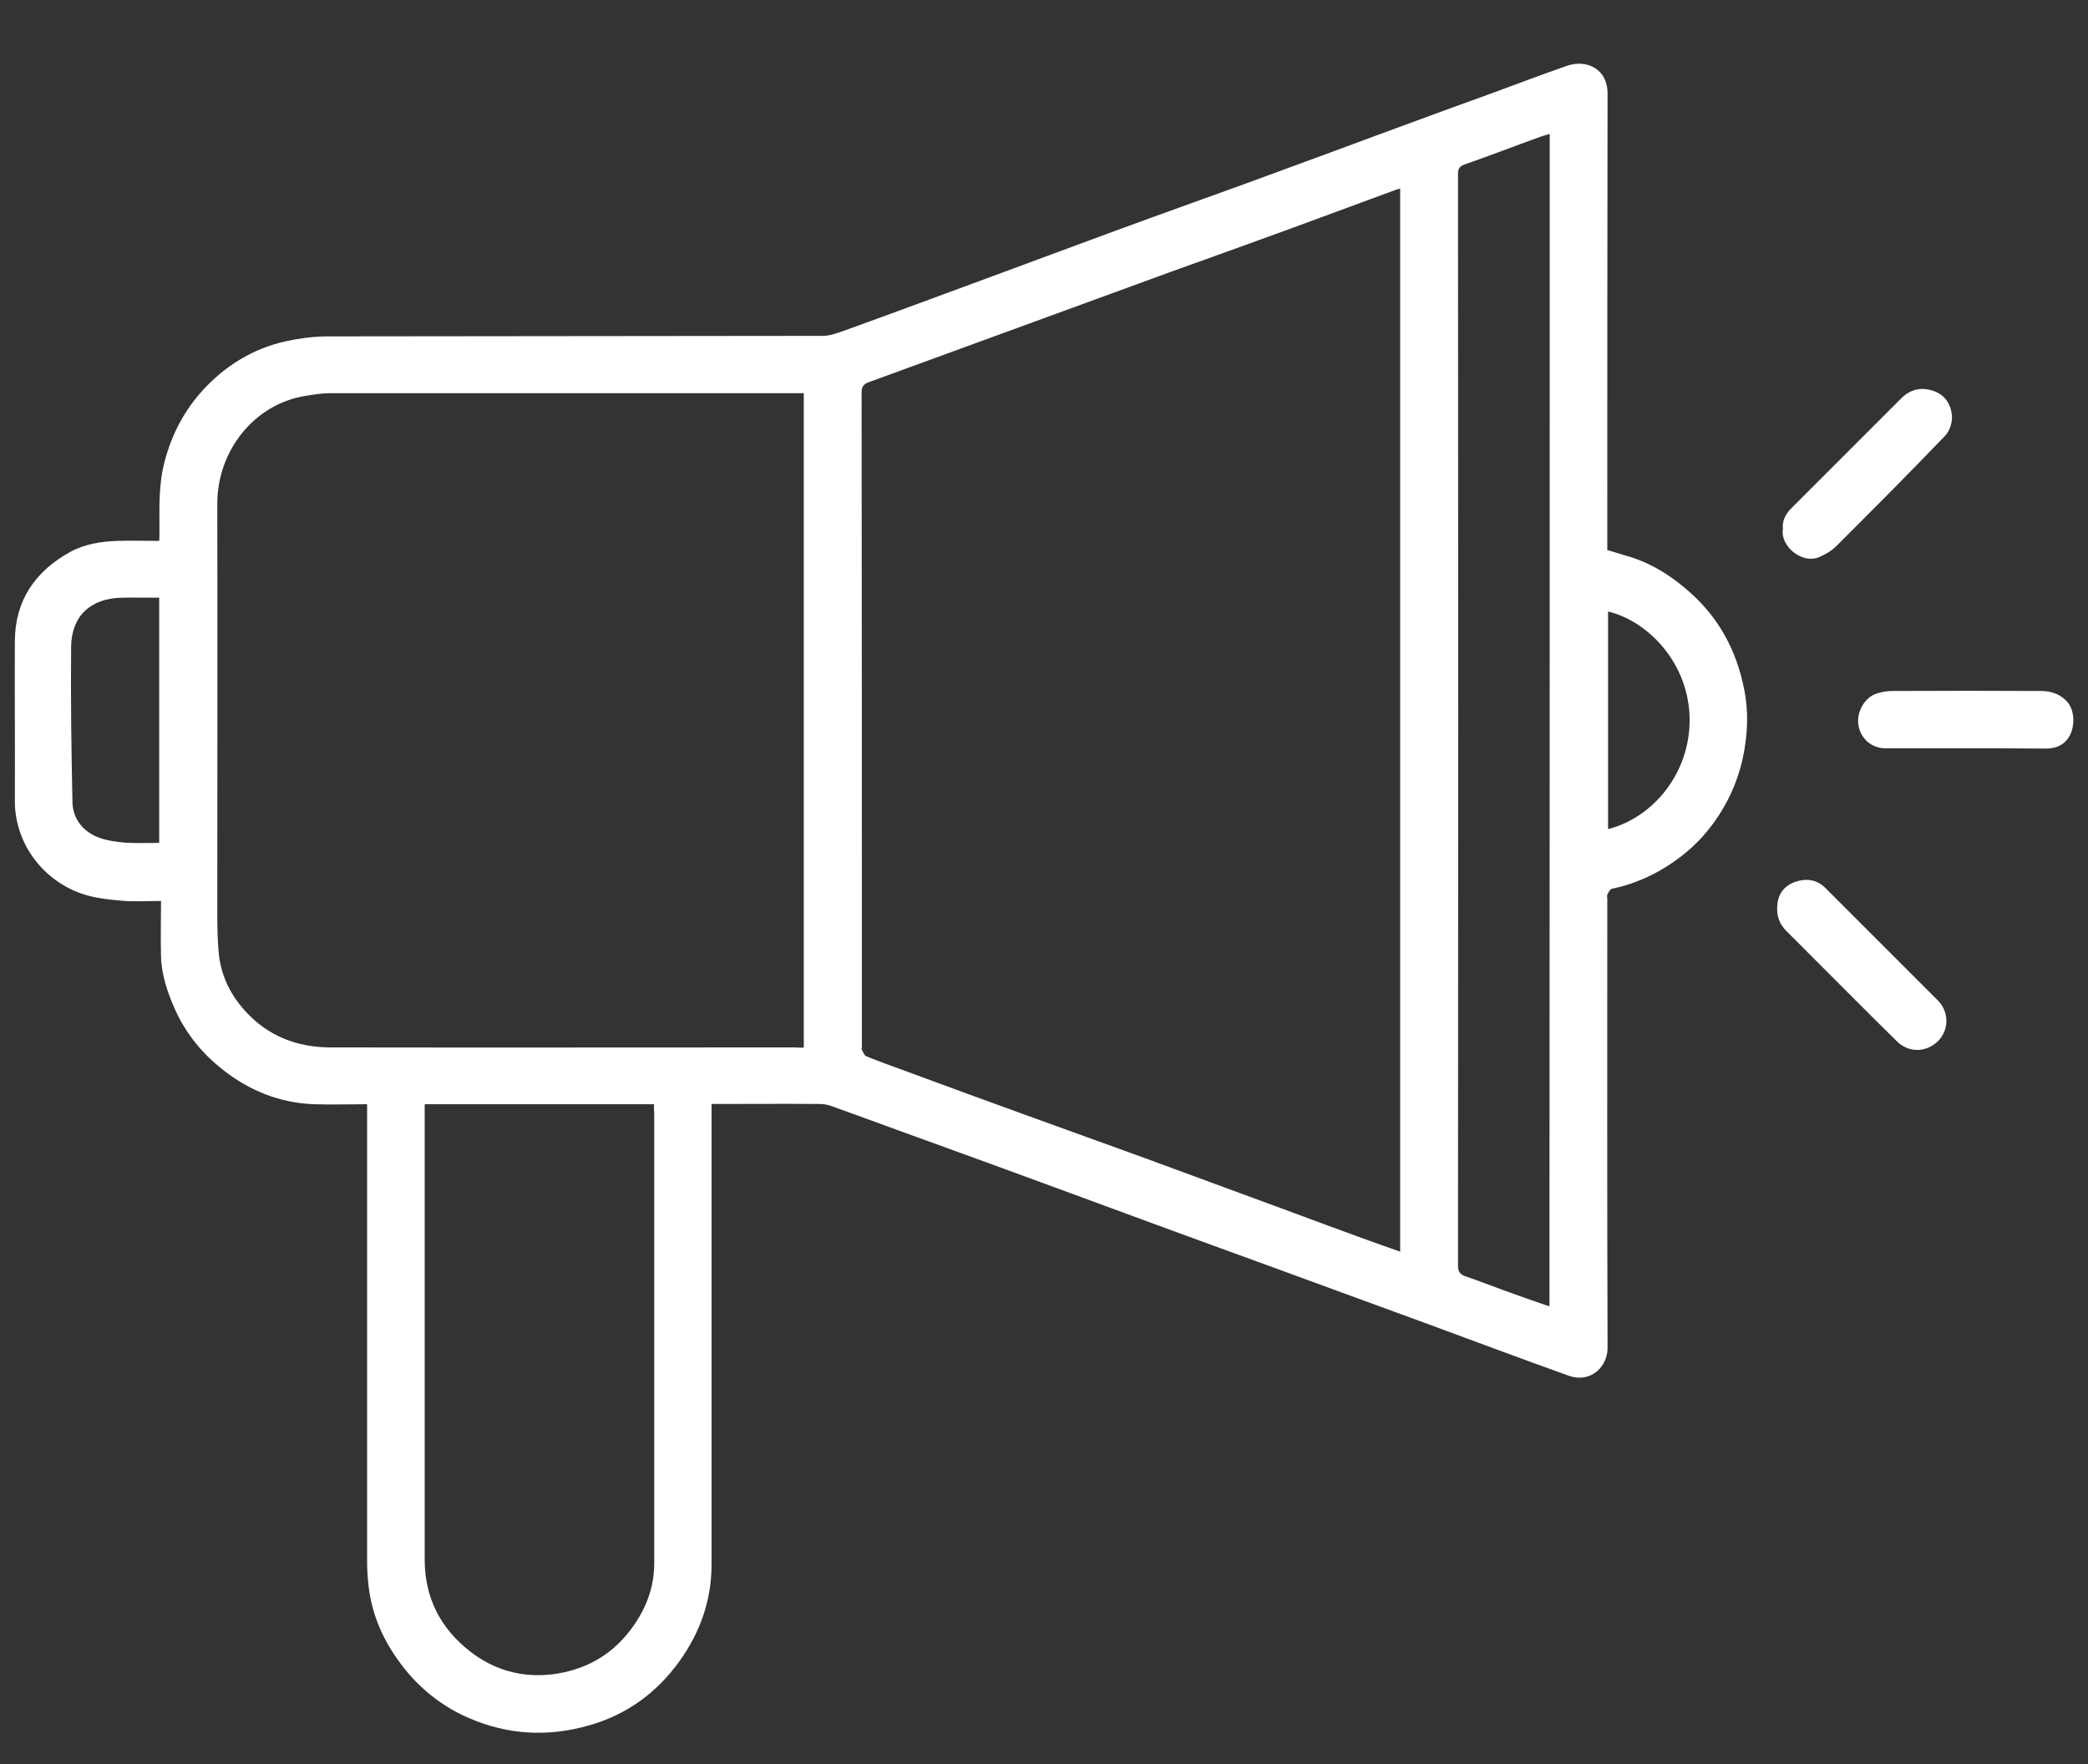 <?xml version="1.0" encoding="utf-8"?>
<!-- Generator: Adobe Illustrator 23.0.1, SVG Export Plug-In . SVG Version: 6.00 Build 0)  -->
<svg version="1.1" id="Layer_1" xmlns="http://www.w3.org/2000/svg" xmlns:xlink="http://www.w3.org/1999/xlink" x="0px" y="0px"
	 viewBox="0 0 80.14 67.71" style="enable-background:new 0 0 80.14 67.71;" xml:space="preserve">
<rect x="0" y="0" width="80.14" height="67.71" fill="#333333" stroke="none"/>
<style type="text/css">
	.st0{fill:#FFFFFF;}
</style>
<g>
	<path class="st0" d="M27.31,42.37c0,0.15,0,0.25,0,0.36c0,5.78,0,11.55,0,17.33c0,1.36-0.44,2.59-1.22,3.68
		c-0.87,1.22-2.03,2.07-3.48,2.48c-1.57,0.45-3.11,0.37-4.61-0.28c-1.23-0.53-2.19-1.39-2.91-2.5c-0.52-0.8-0.85-1.67-0.95-2.63
		c-0.03-0.28-0.05-0.57-0.05-0.85c0-5.75,0-11.5,0-17.24c0-0.11,0-0.21,0-0.34c-0.7,0-1.37,0.02-2.04,0
		c-1.3-0.05-2.46-0.51-3.48-1.31c-0.78-0.61-1.41-1.36-1.83-2.28c-0.3-0.66-0.54-1.35-0.56-2.09c-0.02-0.69,0-1.39,0-2.12
		c-0.55,0-1.04,0.03-1.51-0.01c-0.52-0.05-1.05-0.1-1.53-0.27c-1.56-0.54-2.58-2-2.57-3.57c0.01-2.04-0.01-4.09,0-6.13
		c0.01-1.57,0.79-2.68,2.13-3.42c0.55-0.3,1.18-0.4,1.8-0.42c0.53-0.02,1.06,0,1.61,0c0.01-0.13,0.01-0.24,0.01-0.35
		c0-0.92-0.04-1.84,0.21-2.74c0.27-1.01,0.74-1.91,1.45-2.69c0.87-0.95,1.93-1.6,3.18-1.88c0.5-0.11,1.02-0.18,1.53-0.19
		c6.37-0.01,12.73-0.01,19.1-0.02c0.28,0,0.57-0.12,0.84-0.21c1.91-0.69,3.82-1.4,5.72-2.1c2.01-0.74,4.01-1.49,6.02-2.22
		c1.21-0.44,2.42-0.87,3.63-1.31c2-0.73,4-1.47,6-2.21c1.13-0.42,2.27-0.83,3.4-1.24c0.98-0.36,1.95-0.73,2.93-1.07
		c0.76-0.27,1.57,0.11,1.57,1.05c-0.01,5.72-0.01,11.44-0.01,17.16c0,0.12,0,0.23,0,0.37c0.32,0.1,0.64,0.19,0.96,0.29
		c0.84,0.28,1.56,0.75,2.22,1.34c1.12,1,1.78,2.24,2.07,3.7c0.18,0.87,0.14,1.74-0.04,2.61c-0.22,1.03-0.66,1.95-1.31,2.77
		c-0.53,0.67-1.19,1.2-1.93,1.62c-0.56,0.31-1.16,0.54-1.79,0.67c-0.08,0.02-0.14,0.15-0.18,0.23c-0.02,0.04,0,0.11,0,0.16
		c0,5.75-0.01,11.5,0.01,17.24c0,0.7-0.63,1.36-1.49,1.06c-1.82-0.65-3.63-1.33-5.45-2c-2.07-0.76-4.15-1.52-6.23-2.28
		c-1.31-0.48-2.62-0.95-3.92-1.43c-2.23-0.82-4.45-1.64-6.67-2.45c-1.09-0.4-2.18-0.79-3.28-1.19c-0.93-0.34-1.85-0.68-2.78-1.01
		c-0.14-0.05-0.3-0.07-0.44-0.07c-1.28-0.01-2.56,0-3.85,0C27.52,42.37,27.43,42.37,27.31,42.37z M53.74,7.24
		c-0.08,0.02-0.13,0.03-0.18,0.05c-1.36,0.5-2.71,1-4.07,1.5c-1.53,0.56-3.07,1.11-4.6,1.66c-1.55,0.56-3.1,1.14-4.65,1.7
		c-2.3,0.84-4.6,1.68-6.9,2.52c-0.19,0.07-0.27,0.17-0.27,0.39c0.01,8.37,0.01,16.73,0.01,25.1c0,0.04-0.02,0.1,0,0.13
		c0.05,0.09,0.09,0.22,0.17,0.25c0.49,0.2,0.99,0.38,1.49,0.56c1.56,0.58,3.13,1.15,4.7,1.72c1.49,0.54,2.99,1.08,4.48,1.62
		c1.82,0.67,3.64,1.34,5.46,2.01c1.05,0.39,2.1,0.78,3.15,1.16c0.39,0.14,0.79,0.28,1.21,0.43C53.74,34.43,53.74,20.85,53.74,7.24z
		 M30.85,40.21c0-8.4,0-16.75,0-25.12c-0.13,0-0.23,0-0.34,0c-5.95,0-11.89,0-17.84,0c-0.31,0-0.62,0.05-0.92,0.1
		c-1.98,0.3-3.41,2.1-3.41,4.14c0.01,5.27,0,10.55,0,15.82c0,0.46,0.01,0.91,0.05,1.37c0.07,0.87,0.43,1.63,1.01,2.27
		c0.88,0.98,2.01,1.41,3.3,1.41c5.94,0.01,11.87,0,17.81,0C30.62,40.21,30.73,40.21,30.85,40.21z M25.1,42.38c-2.96,0-5.87,0-8.8,0
		c0,0.14,0,0.26,0,0.39c0,5.69,0,11.39,0,17.08c0,1.47,0.6,2.64,1.74,3.53c0.92,0.72,2,1.02,3.16,0.88c1.19-0.15,2.2-0.68,2.95-1.64
		c0.6-0.77,0.96-1.63,0.96-2.62c0-5.75,0-11.5,0-17.24C25.1,42.63,25.1,42.51,25.1,42.38z M59.48,5.14
		c-0.14,0.04-0.25,0.07-0.36,0.11c-0.97,0.35-1.93,0.72-2.9,1.06c-0.19,0.07-0.26,0.15-0.26,0.36c0.01,13.97,0.01,27.94,0,41.91
		c0,0.24,0.09,0.34,0.3,0.41c0.5,0.17,0.98,0.36,1.48,0.54c0.57,0.21,1.14,0.41,1.73,0.61C59.48,35.14,59.48,20.16,59.48,5.14z
		 M6.11,22.94c-0.49,0-0.96-0.01-1.43,0c-1.22,0.02-1.94,0.72-1.95,1.89c-0.02,1.98,0.01,3.95,0.05,5.93
		c0.01,0.65,0.38,1.13,0.97,1.37c0.33,0.13,0.7,0.18,1.05,0.21c0.43,0.03,0.87,0.01,1.31,0.01C6.11,29.2,6.11,26.08,6.11,22.94z
		 M61.72,23.47c0,2.78,0,5.56,0,8.35c1.72-0.43,3.15-2.15,3.13-4.22C64.83,25.47,63.27,23.84,61.72,23.47z"/>
	<path class="st0" d="M68.43,20.31c-0.04-0.34,0.12-0.61,0.36-0.84c1.39-1.39,2.79-2.79,4.18-4.18c0.34-0.34,0.74-0.44,1.2-0.3
		c0.49,0.15,0.72,0.54,0.75,1c0.01,0.25-0.1,0.57-0.27,0.74c-1.37,1.43-2.77,2.83-4.17,4.23c-0.19,0.19-0.44,0.33-0.68,0.43
		C69.15,21.65,68.32,20.95,68.43,20.31z"/>
	<path class="st0" d="M68.21,34.86c0-0.49,0.22-0.84,0.68-1.01c0.43-0.15,0.85-0.1,1.18,0.24c1.44,1.44,2.88,2.88,4.31,4.31
		c0.44,0.44,0.42,1.13,0.02,1.54c-0.44,0.45-1.12,0.49-1.59,0.03c-1.06-1.04-2.11-2.1-3.16-3.15c-0.37-0.37-0.73-0.74-1.1-1.1
		C68.32,35.48,68.2,35.2,68.21,34.86z"/>
	<path class="st0" d="M75.43,28.72c-1.02,0-2.04,0-3.06,0c-0.53,0-0.95-0.36-1.04-0.88c-0.09-0.49,0.23-1.07,0.69-1.22
		c0.19-0.06,0.4-0.1,0.6-0.1c1.91-0.01,3.82-0.01,5.72,0c0.36,0,0.69,0.1,0.96,0.37c0.31,0.31,0.33,0.83,0.21,1.18
		c-0.16,0.45-0.51,0.66-0.99,0.66C77.49,28.72,76.46,28.72,75.43,28.72z"/>
</g>
<g>
	<path class="st0" d="M133.91,50.58c-6.16,0-12.32,0-18.47,0c-0.97,0-1.3-0.39-1.25-1.36c0.13-2.64,0.74-5.15,2.01-7.47
		c1.31-2.4,3.11-4.3,5.67-5.4c1.17-0.5,2.4-0.71,3.66-0.71c5.59,0,11.19-0.01,16.78,0c3.61,0.01,6.3,1.74,8.37,4.56
		c1.67,2.28,2.54,4.87,2.87,7.66c0.06,0.48,0.08,0.95,0.12,1.43c0.07,0.85-0.31,1.28-1.16,1.28
		C146.31,50.58,140.11,50.58,133.91,50.58z M126.38,48.61c5.07,0,10.07,0,15.1,0c0-0.19,0-0.36,0-0.52c0-0.68-0.01-1.35,0.01-2.03
		c0.02-0.51,0.37-0.89,0.85-0.96c0.42-0.06,0.86,0.2,1.01,0.6c0.06,0.17,0.06,0.36,0.07,0.54c0.01,0.78,0,1.57,0,2.37
		c2.78,0,5.51,0,8.25,0c0.01-0.08,0.02-0.13,0.01-0.18c-0.26-2.35-0.93-4.57-2.25-6.56c-1.86-2.81-4.34-4.37-7.85-4.31
		c-5.32,0.1-10.65,0.03-15.97,0.02c-1.69,0-3.21,0.48-4.57,1.49c-2.19,1.63-3.5,3.86-4.26,6.43c-0.3,1-0.45,2.04-0.68,3.1
		c2.85,0,5.58,0,8.35,0c0-0.85,0.01-1.67,0-2.48c0-0.42,0.17-0.74,0.55-0.92c0.67-0.32,1.37,0.15,1.39,0.95
		C126.39,46.96,126.38,47.77,126.38,48.61z"/>
	<path class="st0" d="M133.97,52.51c12.2,0,24.41,0,36.61,0c0.17,0,0.34-0.01,0.51,0.01c0.49,0.04,0.84,0.39,0.89,0.86
		c0.04,0.49-0.26,0.92-0.75,1.03c-0.16,0.04-0.33,0.05-0.5,0.05c-24.53,0-49.06,0-73.6,0c-0.8,0-1.25-0.36-1.25-0.99
		c0.01-0.5,0.36-0.89,0.85-0.94c0.18-0.02,0.37-0.01,0.55-0.01C109.51,52.51,121.74,52.51,133.97,52.51z"/>
	<path class="st0" d="M144.68,18.05c-0.16,2.91-0.79,5.69-2.12,8.29c-0.96,1.88-2.17,3.55-3.9,4.81c-2.92,2.12-7.59,2.09-10.57-0.91
		c-2.15-2.15-3.46-4.76-4.22-7.67c-0.53-2.05-0.8-4.15-0.61-6.27c0.21-2.32,1.36-4.1,3.37-5.26c2.39-1.37,4.97-2.1,7.74-1.98
		c2.53,0.11,4.79,1.03,6.91,2.34c1.78,1.1,2.88,2.66,3.23,4.72C144.63,16.76,144.63,17.41,144.68,18.05z M142.67,18.2
		c0.1-1.31-0.07-2.42-0.67-3.44c-0.54-0.92-1.37-1.51-2.27-2.03c-4.03-2.37-8.07-2.25-12.1-0.02c-1.42,0.79-2.24,2.04-2.42,3.65
		c-0.18,1.64,0.02,3.26,0.35,4.86c0.57,2.73,1.68,5.21,3.57,7.3c2.49,2.76,6.39,2.71,8.76,0.77c1.24-1.02,2.14-2.3,2.88-3.71
		C141.99,23.23,142.58,20.7,142.67,18.2z"/>
	<path class="st0" d="M103.08,24.05c-0.04-2.66,1.04-4.61,3.46-5.79c1.99-0.97,4.07-1.49,6.28-1.24c2.2,0.25,4.19,1.09,5.9,2.5
		c1.27,1.05,1.89,2.49,1.91,4.12c0.03,2.67-0.51,5.22-1.76,7.6c-0.75,1.44-1.7,2.72-3.02,3.69c-2.57,1.9-6.68,1.87-9.33-1.27
		c-1.76-2.09-2.77-4.51-3.19-7.19C103.2,25.68,103.16,24.86,103.08,24.05z M111.81,34.27c1.66,0.03,2.96-0.68,3.98-1.91
		c2.12-2.54,2.92-5.54,2.89-8.79c-0.01-1.15-0.53-2.14-1.5-2.8c-3.41-2.33-6.71-2.48-10.35-0.45c-1.06,0.59-1.71,1.57-1.73,2.78
		c-0.02,1.23,0.05,2.48,0.26,3.69c0.38,2.2,1.3,4.19,2.83,5.84C109.17,33.69,110.36,34.29,111.81,34.27z"/>
	<path class="st0" d="M164.74,24c-0.06,3.02-0.77,5.81-2.39,8.33c-0.98,1.52-2.19,2.82-3.93,3.45c-2.78,1.01-5.73,0.38-7.92-2.26
		c-1.67-2.01-2.65-4.34-3.02-6.91c-0.17-1.15-0.25-2.33-0.18-3.49c0.11-1.76,1.02-3.14,2.49-4.1c1.78-1.17,3.71-1.97,5.86-2.04
		c2.54-0.08,4.9,0.58,6.94,2.09C164.24,20.28,164.84,22.04,164.74,24z M162.8,24.1c0.11-1.36-0.21-2.69-1.47-3.56
		c-1.72-1.18-3.66-1.72-5.74-1.61c-1.76,0.09-3.32,0.79-4.78,1.75c-0.9,0.59-1.44,1.45-1.58,2.53c-0.16,1.24,0.02,2.47,0.27,3.69
		c0.47,2.23,1.35,4.27,2.99,5.9c1.53,1.52,3.36,1.87,5.36,1.12c1.15-0.43,1.96-1.3,2.64-2.29C162.03,29.39,162.72,26.89,162.8,24.1z
		"/>
	<path class="st0" d="M97.91,48.62c2.05,0,4.08,0,6.17,0c0-0.62-0.01-1.23,0-1.84c0.01-0.63,0.52-1.04,1.14-0.94
		c0.48,0.07,0.79,0.45,0.8,0.99c0.01,0.59,0,1.18,0,1.82c0.19,0,0.34,0,0.49,0c1.51,0,3.01,0,4.52,0c0.68,0,1.09,0.36,1.09,0.96
		c0,0.59-0.42,0.98-1.08,0.98c-4.69,0-9.38,0-14.07,0c-0.71,0-1.11-0.4-1.08-1.1c0.13-3.22,1.07-6.15,3.29-8.55
		c1.65-1.78,3.68-2.71,6.15-2.69c3.01,0.03,6.03,0.01,9.04,0.01c0.61,0,1.02,0.28,1.12,0.76c0.14,0.65-0.31,1.18-1.02,1.18
		c-1.85,0-3.69,0-5.54,0c-1.11,0-2.23,0.04-3.34-0.01c-2.37-0.1-4.15,0.94-5.54,2.75c-1.22,1.59-1.86,3.42-2.14,5.39
		C97.9,48.4,97.91,48.48,97.91,48.62z"/>
	<path class="st0" d="M161.83,48.64c0-0.56,0.03-1.07-0.01-1.57c-0.07-0.89,0.51-1.25,0.99-1.25c0.47,0.01,1.03,0.37,0.96,1.23
		c-0.04,0.49,0,0.99,0,1.48c0,0.02,0.02,0.05,0.04,0.1c2.03,0,4.06,0,6.17,0c-0.11-0.57-0.18-1.11-0.31-1.64
		c-0.58-2.3-1.64-4.31-3.62-5.72c-1-0.72-2.12-1.07-3.36-1.07c-3.11,0.01-6.23,0-9.34,0c-0.42,0-0.74-0.16-0.93-0.54
		c-0.17-0.34-0.17-0.73,0.1-0.99c0.21-0.2,0.55-0.4,0.83-0.4c3.27-0.03,6.54-0.08,9.8,0.01c2.59,0.07,4.58,1.4,6.14,3.4
		c1.54,1.99,2.33,4.27,2.58,6.76c0.03,0.32,0.07,0.64,0.07,0.97c0.02,0.79-0.35,1.17-1.14,1.17c-1.42,0-2.85,0-4.27,0
		c-3.24,0-6.48,0-9.72,0c-0.62,0-1.03-0.31-1.1-0.82c-0.09-0.63,0.34-1.11,1.01-1.11c1.52,0,3.04,0,4.56,0
		C161.47,48.64,161.62,48.64,161.83,48.64z"/>
	<path class="st0" d="M133.93,58.29c-6.21,0-12.43,0-18.64,0c-0.81,0-1.3-0.54-1.06-1.22c0.09-0.26,0.36-0.47,0.6-0.64
		c0.14-0.1,0.38-0.08,0.57-0.08c12.34,0,24.68,0,37.02,0c0.71,0,1.08,0.23,1.21,0.75c0.15,0.6-0.25,1.15-0.86,1.19
		c-0.13,0.01-0.25,0-0.38,0C146.24,58.29,140.09,58.29,133.93,58.29z"/>
</g>
<g>
	<path class="st0" d="M243.18,64.67c-4.04,0-8.09,0-12.13,0c-1.98,0-2.69-0.68-2.69-2.64c-0.01-8.19-0.01-16.38,0-24.56
		c0-1.89,0.7-2.6,2.59-2.6c8.24-0.01,16.47-0.02,24.71,0c1.86,0,2.54,0.73,2.54,2.65c0.01,8.19,0.01,16.38,0,24.56
		c0,1.88-0.72,2.59-2.59,2.6C251.47,64.68,247.33,64.67,243.18,64.67z M254.07,60.6c0-7.27,0-14.44,0-21.65c-7.26,0-14.39,0-21.56,0
		c0,7.26,0,14.44,0,21.65C239.75,60.6,246.89,60.6,254.07,60.6z"/>
	<path class="st0" d="M225.92,17.55c0,4.09,0,8.19,0,12.28c0,1.78-0.72,2.55-2.48,2.55c-8.33,0.01-16.67,0.01-25,0
		c-1.59,0-2.35-0.73-2.36-2.37c-0.02-8.33-0.02-16.67,0-25c0-1.7,0.74-2.41,2.48-2.41c8.28-0.02,16.57-0.02,24.85,0
		c1.82,0,2.49,0.71,2.5,2.53C225.93,9.27,225.92,13.41,225.92,17.55z M200.19,28.34c7.28,0,14.44,0,21.67,0c0-7.27,0-14.44,0-21.66
		c-7.27,0-14.44,0-21.67,0C200.19,13.91,200.19,21.04,200.19,28.34z"/>
	<path class="st0" d="M210.91,61.42c-3.06,0-6.11,0.01-9.17,0c-1.68-0.01-2.42-0.73-2.42-2.44c-0.02-6.16-0.02-12.32,0-18.48
		c0.01-1.67,0.77-2.42,2.47-2.42c6.16-0.02,12.32-0.02,18.48,0c1.68,0.01,2.39,0.78,2.39,2.48c0.01,6.16,0.01,12.32,0,18.48
		c0,1.7-0.71,2.38-2.45,2.38C217.12,61.43,214.02,61.42,210.91,61.42z M203.42,57.38c5.18,0,10.17,0,15.21,0c0-5.13,0-10.14,0-15.2
		c-5.11,0-10.12,0-15.21,0C203.42,47.29,203.42,52.3,203.42,57.38z"/>
	<path class="st0" d="M243.22,29.15c-3.01,0-6.01,0.01-9.02,0c-1.91-0.01-2.62-0.69-2.62-2.54c-0.01-6.01-0.01-12.03,0-18.04
		c0-2.06,0.69-2.77,2.73-2.78c5.96-0.01,11.93-0.01,17.89,0c2.08,0,2.75,0.68,2.75,2.74c0.01,6.01,0.01,12.03,0,18.04
		c0,1.92-0.65,2.56-2.56,2.57C249.34,29.15,246.28,29.15,243.22,29.15z M250.88,25.17c0-5.11,0-10.16,0-15.25
		c-5.09,0-10.1,0-15.17,0c0,5.12,0,10.16,0,15.25C240.84,25.17,245.8,25.17,250.88,25.17z"/>
</g>
<g>
	<path class="st0" d="M304.45,30.28c0-7.73-0.01-15.46,0-23.19c0-2.52,0.38-2.9,2.95-2.9c8.71-0.01,17.43-0.05,26.14,0.06
		c1.11,0.01,2.45,0.61,3.27,1.38c3.28,3.07,6.46,6.25,9.54,9.53c0.72,0.77,1.26,2.06,1.27,3.11c0.09,11.73,0.06,23.47,0.05,35.2
		c0,2.69-0.24,2.94-2.86,2.94c-12.51,0.01-25.02,0-37.52,0c-2.61,0-2.84-0.24-2.84-2.94C304.44,45.74,304.45,38.01,304.45,30.28z
		 M307.75,53.18c12.35,0,24.46,0,36.56,0c0-11.58,0-22.99,0-34.64c-2.8,0-5.46,0.01-8.11,0c-2.68-0.01-2.86-0.2-2.87-2.88
		c-0.01-2.7,0-5.41,0-8.06c-8.79,0-17.18,0-25.58,0C307.75,22.85,307.75,37.94,307.75,53.18z M340.88,15.37
		c-1.33-1.44-2.92-3.16-4.29-4.64c0,1.29,0,2.93,0,4.64C338.35,15.37,339.95,15.37,340.88,15.37z"/>
	<path class="st0" d="M301.36,59.61c1,0,1.82,0,2.65,0c11.38,0,22.76,0,34.14,0c0.63,0,1.35-0.16,1.87,0.08
		c0.59,0.28,1.48,1.06,1.39,1.39c-0.18,0.63-0.89,1.19-1.51,1.58c-0.35,0.22-0.96,0.05-1.45,0.05c-12.43,0-24.86,0-37.3,0
		c-2.77,0-3.02-0.24-3.02-2.98c0-15.87,0-31.75,0-47.62c0-0.56-0.12-1.23,0.14-1.65c0.33-0.52,0.99-1.16,1.5-1.14
		c0.51,0.01,1.21,0.66,1.45,1.2c0.27,0.59,0.12,1.38,0.12,2.08c0,14.75,0,29.5,0,44.25C301.36,57.68,301.36,58.51,301.36,59.61z"/>
	<path class="st0" d="M326.1,47.45c-3.58,0-7.17-0.01-10.75,0c-1.23,0-2.51-0.26-2.27-1.71c0.1-0.62,1.47-1.45,2.27-1.46
		c7.16-0.11,14.33-0.06,21.5-0.07c1.16,0,2.23,0.22,2.23,1.62c0,1.38-1.07,1.62-2.23,1.62C333.27,47.44,329.68,47.45,326.1,47.45z"
		/>
	<path class="st0" d="M325.92,27.7c-3.58,0-7.16-0.02-10.74,0.01c-1.2,0.01-2.32-0.32-2.12-1.62c0.09-0.6,1.33-1.46,2.05-1.47
		c7.3-0.11,14.59-0.11,21.89,0.01c0.71,0.01,1.9,0.89,1.99,1.5c0.21,1.36-0.96,1.59-2.13,1.59C333.22,27.69,329.57,27.7,325.92,27.7
		z"/>
	<path class="st0" d="M325.93,37.5c-3.58,0-7.15-0.01-10.73,0.01c-1.16,0-2.34-0.25-2.12-1.6c0.1-0.59,1.33-1.4,2.06-1.41
		c7.29-0.11,14.59-0.11,21.88,0c0.71,0.01,1.41,0.93,2.11,1.43c-0.68,0.52-1.35,1.47-2.05,1.5C333.36,37.58,329.64,37.5,325.93,37.5
		z"/>
</g>
<g>
	<path class="st0" d="M400.24,16.57c1.75-0.73,3.2-1.33,4.79-1.99c0-0.71-0.03-1.51,0.01-2.31c0.06-1.14,0.65-1.85,1.83-1.86
		c2.77-0.03,5.54-0.02,8.31,0c1.18,0.01,1.79,0.7,1.85,1.85c0.04,0.76,0.01,1.53,0.01,2.28c1.41,0.62,2.75,1.24,4.12,1.76
		c0.27,0.1,0.78-0.11,1.03-0.34c2.52-2.34,2.54-2.35,4.99,0.1c1.45,1.45,2.9,2.89,4.34,4.34c1.2,1.21,1.29,2.07,0.05,3.14
		c-1.22,1.05-1.54,1.99-0.6,3.4c0.51,0.75,0.7,1.72,1.08,2.7c0.72,0,1.48-0.02,2.24,0c1.29,0.04,1.96,0.68,1.97,1.99
		c0.03,2.64,0.03,5.29,0,7.93c-0.01,1.45-0.68,2.22-2.13,2.05c-1.73-0.2-2.54,0.42-2.88,2.08c-0.17,0.85-0.71,1.63-1.26,2.83
		c0.51,0.4,1.21,0.84,1.77,1.41c0.89,0.91,0.88,1.78-0.01,2.69c-1.87,1.92-3.78,3.82-5.7,5.7c-0.96,0.94-1.81,0.93-2.81,0.04
		c-0.29-0.25-0.54-0.54-0.82-0.81c-0.27-0.26-0.55-0.52-0.8-0.75c-1.4,0.56-2.74,1.07-4.05,1.66c-0.26,0.12-0.48,0.52-0.53,0.82
		c-0.09,0.54-0.01,1.11-0.03,1.66c-0.05,1.23-0.68,1.92-1.9,1.93c-2.73,0.03-5.46,0.04-8.18,0c-1.32-0.02-2.04-0.74-1.89-2.16
		c0.17-1.64-0.37-2.47-1.99-2.81c-0.89-0.19-1.7-0.73-2.87-1.26c-0.41,0.51-0.84,1.16-1.39,1.69c-0.96,0.93-1.85,0.93-2.8,0.01
		c-1.92-1.88-3.82-3.77-5.7-5.7c-0.93-0.95-0.9-1.8,0.03-2.79c0.5-0.52,1.06-0.98,1.58-1.45c-0.6-1.51-1.13-2.88-1.72-4.23
		c-0.1-0.23-0.46-0.45-0.72-0.49c-0.5-0.08-1.02-0.02-1.53-0.03c-1.53-0.03-2.15-0.64-2.16-2.2c-0.02-2.56-0.02-5.11,0-7.67
		c0.01-1.52,0.66-2.12,2.21-2.15c0.13,0,0.26-0.02,0.38,0c1.25,0.24,2.03-0.19,2.2-1.52c0.02-0.16,0.08-0.34,0.17-0.48
		c1.05-1.65,1.3-3.1-0.59-4.47c-0.86-0.63-0.68-1.7,0.09-2.48c1.92-1.94,3.84-3.88,5.79-5.78c0.9-0.88,1.78-0.87,2.71-0.01
		C399.31,15.42,399.77,16.04,400.24,16.57z M434.63,31.24c-1.4,0-2.66,0-3.7,0c-0.97-2.3-1.85-4.4-2.84-6.76
		c0.81-0.69,1.75-1.48,2.58-2.19c-2.17-2.14-4.21-4.14-6.51-6.4c-0.69,0.85-1.48,1.83-2.11,2.6c-2.35-0.97-4.42-1.83-6.67-2.77
		c0-1.1,0-2.36,0-3.64c-2.97,0-5.8,0-8.77,0c0,1.35,0,2.61,0,3.64c-2.28,0.96-4.34,1.83-6.75,2.84c-0.63-0.79-1.43-1.79-2.16-2.7
		c-2.22,2.21-4.22,4.22-6.43,6.43c0.92,0.73,1.91,1.53,2.69,2.15c-1.04,2.47-1.92,4.57-2.87,6.85c-1.1,0-2.36,0-3.66,0
		c0,2.95,0,5.75,0,8.74c1.06,0,2.08-0.06,3.08,0.03c0.34,0.03,0.83,0.35,0.96,0.66c0.81,1.9,1.54,3.84,2.47,6.19
		c-0.74,0.59-1.73,1.38-2.6,2.06c2.2,2.19,4.21,4.18,6.45,6.41c0.71-0.88,1.51-1.87,2.14-2.64c2.4,1,4.5,1.88,6.78,2.84
		c0,1.13,0,2.38,0,3.63c2.95,0,5.75,0,8.69,0c0-1.33,0-2.59,0-3.66c2.29-0.96,4.39-1.84,6.88-2.88c0.66,0.78,1.48,1.74,2.12,2.49
		c2.1-2.1,4.11-4.09,6.38-6.36c-0.87-0.69-1.87-1.48-2.64-2.08c0.99-2.38,1.85-4.45,2.81-6.76c1.09,0,2.38,0,3.68,0
		C434.63,37,434.63,34.23,434.63,31.24z"/>
	<path class="st0" d="M397.33,35.52c0.03-7.57,6.17-13.61,13.82-13.59c7.56,0.03,13.62,6.18,13.59,13.82
		c-0.03,7.56-6.18,13.62-13.82,13.59C403.35,49.32,397.3,43.17,397.33,35.52z M423.15,35.59c-0.04-6.62-5.62-12.14-12.2-12.07
		c-6.58,0.07-12.03,5.55-12.04,12.1c-0.01,6.59,5.54,12.15,12.14,12.14C417.65,47.75,423.19,42.17,423.15,35.59z"/>
</g>
</svg>
